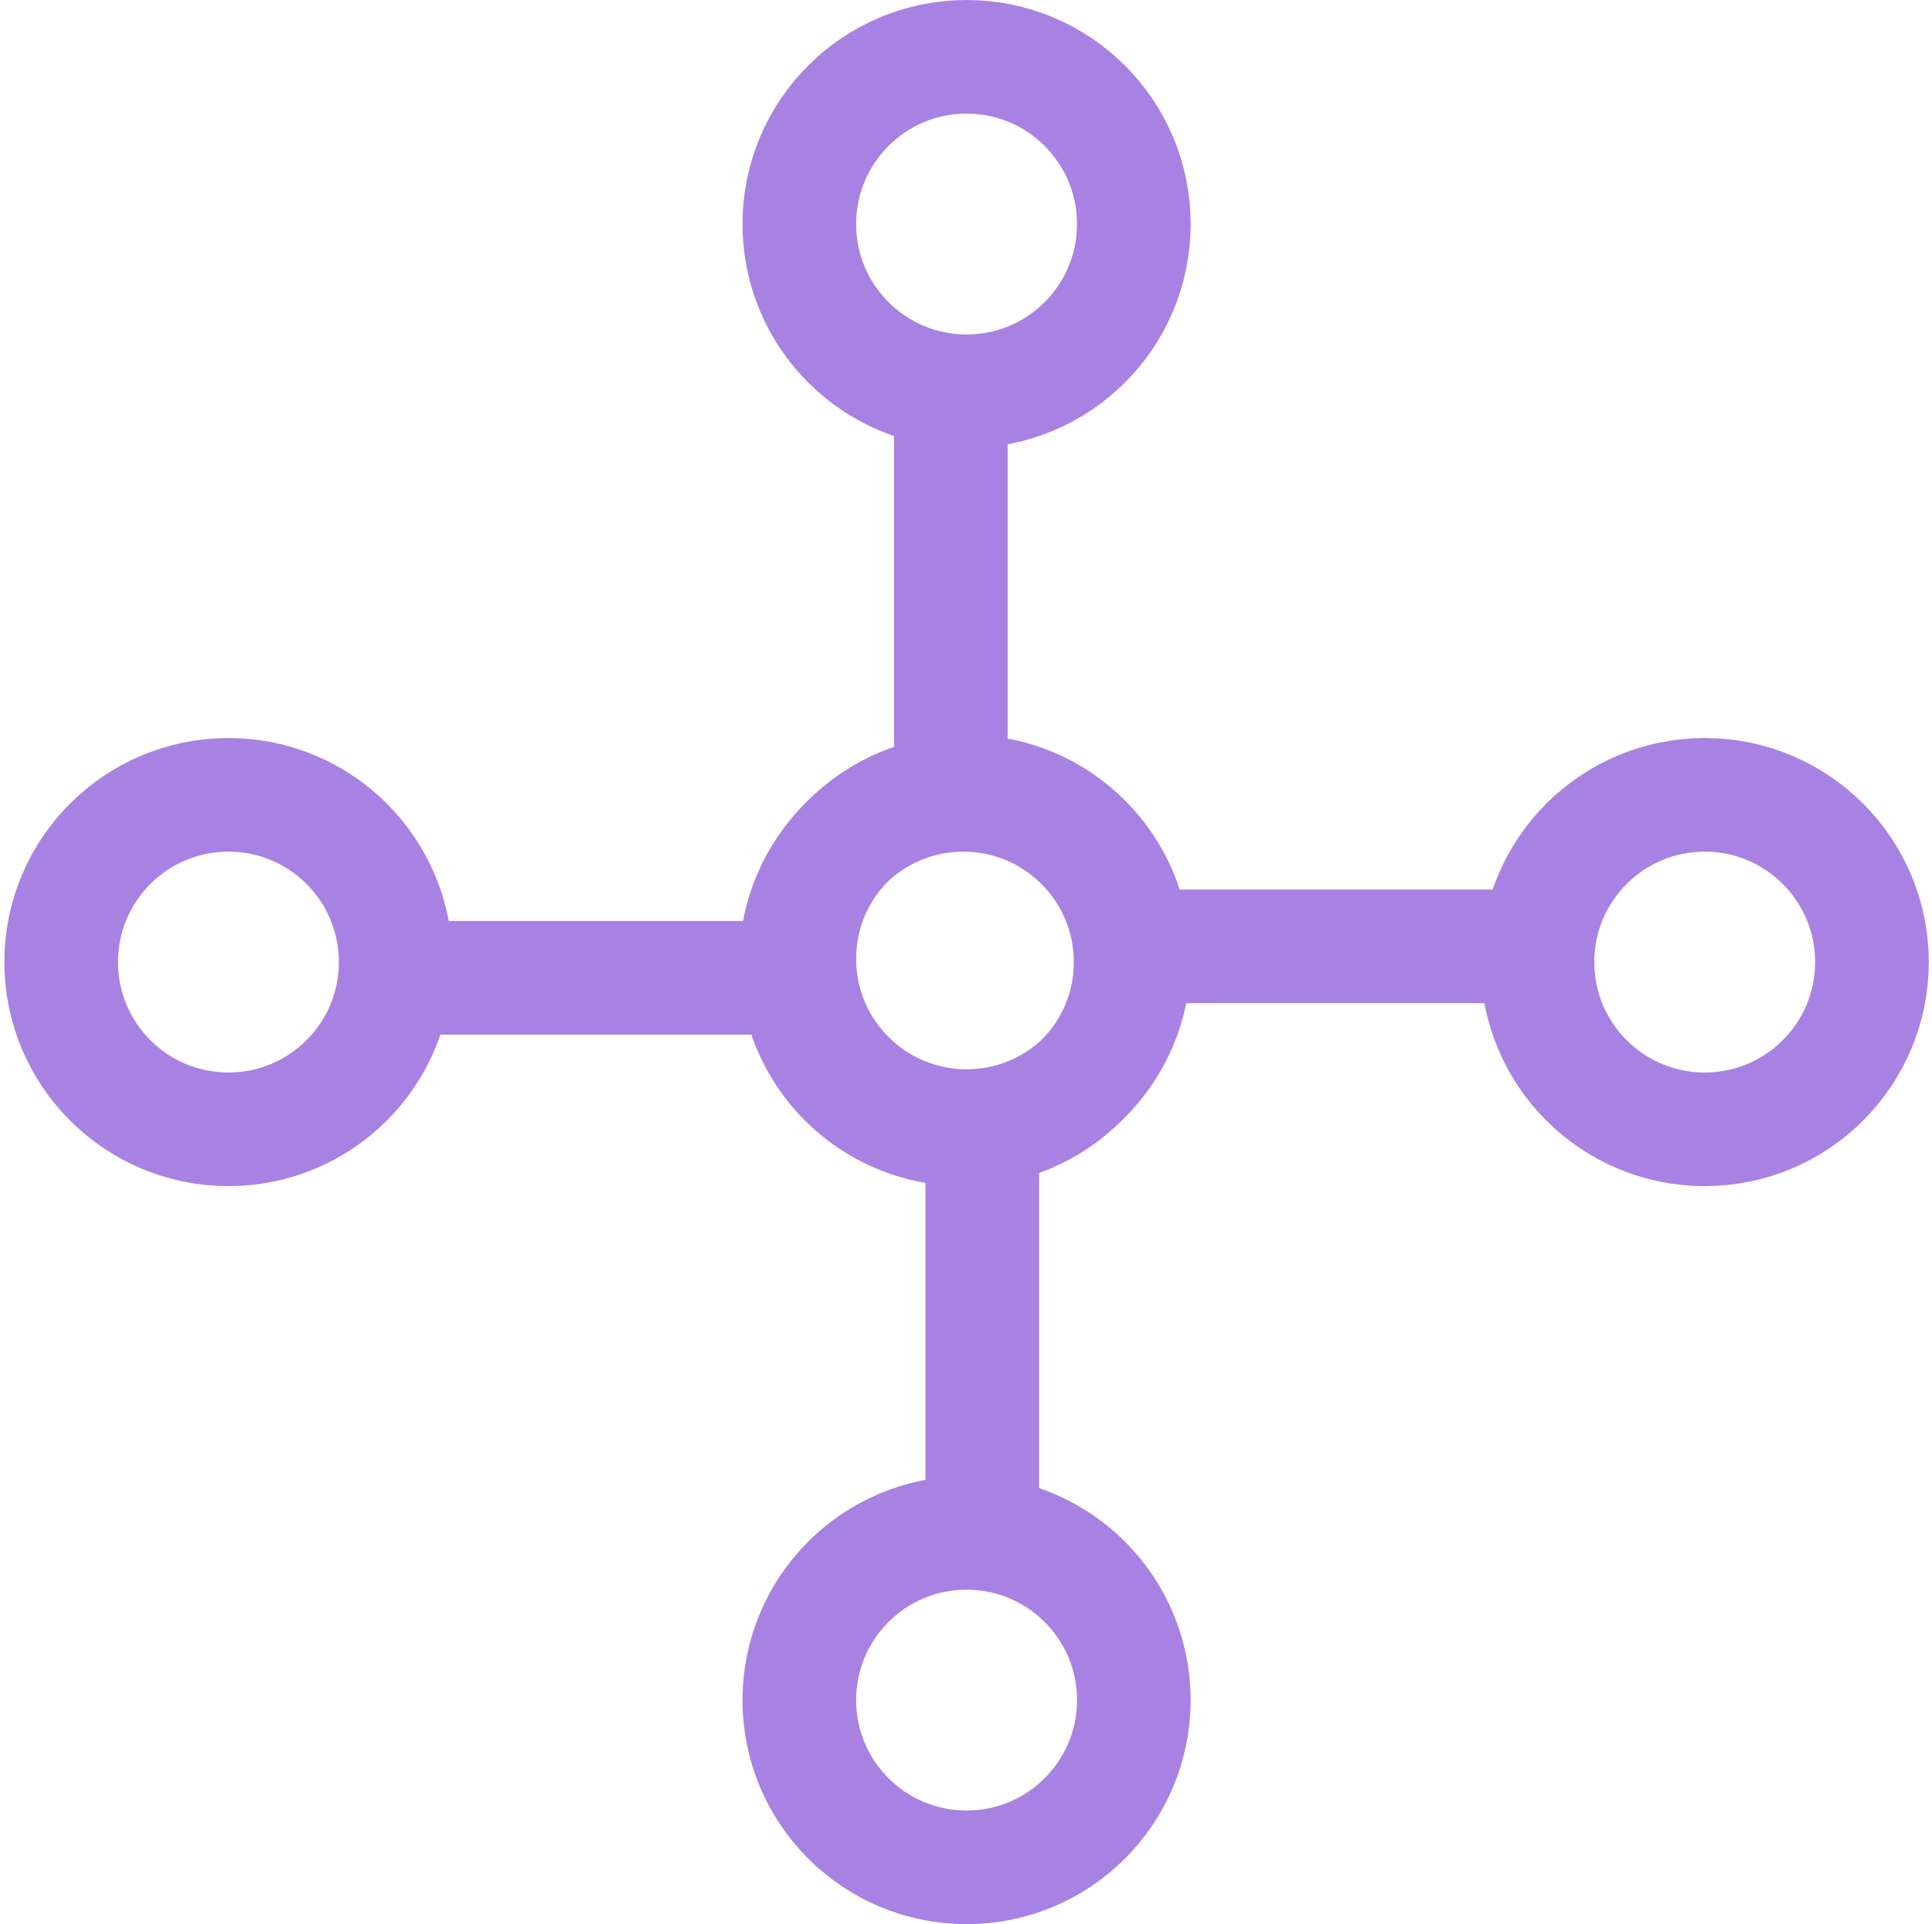 <svg width="255" height="254" viewBox="0 0 255 254" fill="none" xmlns="http://www.w3.org/2000/svg">
<circle cx="127.576" cy="126.576" r="22.076" stroke="#A882E2" stroke-width="15"/>
<circle cx="127.576" cy="224.424" r="22.076" transform="rotate(180 127.576 224.424)" stroke="#A882E2" stroke-width="15"/>
<line x1="129.651" y1="154" x2="129.651" y2="197" stroke="#A882E2" stroke-width="15"/>
<circle cx="127.576" cy="29.576" r="22.076" stroke="#A882E2" stroke-width="15"/>
<line x1="125.5" y1="100" x2="125.5" y2="57" stroke="#A882E2" stroke-width="15"/>
<circle cx="127.151" cy="127" r="22.076" transform="rotate(-90 127.151 127)" stroke="#A882E2" stroke-width="15"/>
<circle cx="225" cy="127" r="22.076" transform="rotate(90 225 127)" stroke="#A882E2" stroke-width="15"/>
<line x1="154.576" y1="124.924" x2="197.576" y2="124.924" stroke="#A882E2" stroke-width="15"/>
<circle cx="30.151" cy="127" r="22.076" transform="rotate(-90 30.151 127)" stroke="#A882E2" stroke-width="15"/>
<line x1="100.576" y1="129.076" x2="57.576" y2="129.076" stroke="#A882E2" stroke-width="15"/>
</svg>
